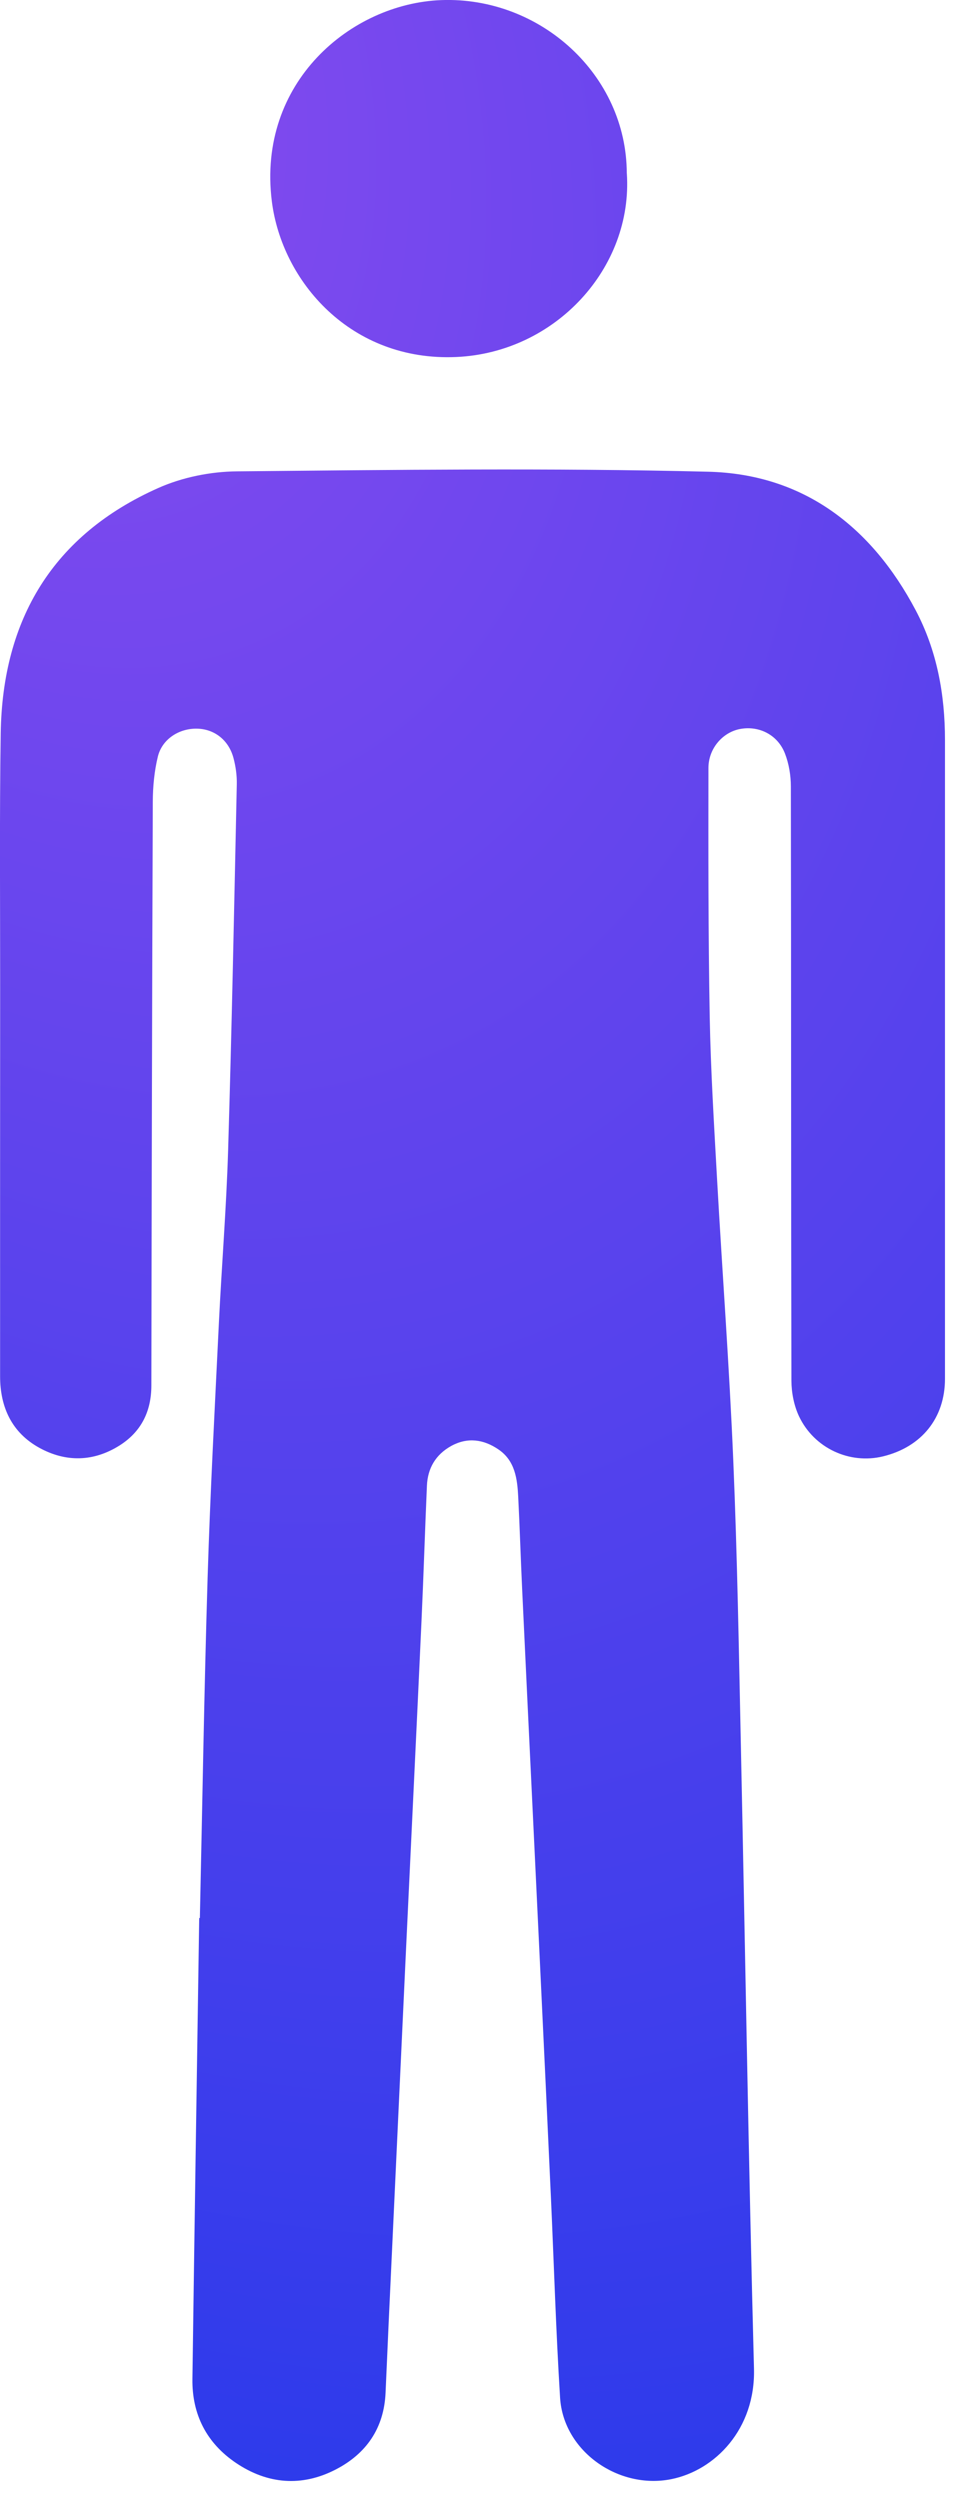 <svg width="19" height="49" viewBox="0 0 19 49" fill="none" xmlns="http://www.w3.org/2000/svg">
<path d="M4.648 9.238C7.727 9.209 10.807 9.169 13.884 9.245C15.749 9.29 17.087 10.321 17.953 11.957C18.373 12.751 18.529 13.612 18.529 14.504C18.529 18.677 18.529 22.85 18.529 27.023C18.529 27.792 18.07 28.36 17.312 28.544C16.66 28.702 15.964 28.385 15.667 27.758C15.568 27.548 15.519 27.294 15.518 27.061C15.509 23.179 15.514 19.296 15.507 15.414C15.507 15.197 15.469 14.968 15.391 14.767C15.249 14.403 14.89 14.223 14.525 14.285C14.18 14.343 13.892 14.661 13.891 15.05C13.889 16.677 13.887 18.303 13.916 19.929C13.936 20.984 14.001 22.038 14.059 23.091C14.162 24.936 14.301 26.779 14.378 28.625C14.457 30.502 14.488 32.38 14.528 34.257C14.614 38.312 14.677 42.368 14.784 46.423C14.815 47.607 14.021 48.417 13.162 48.589C12.13 48.796 11.047 48.044 10.982 46.993C10.901 45.69 10.862 44.383 10.803 43.079C10.735 41.59 10.665 40.102 10.594 38.614C10.549 37.657 10.502 36.7 10.457 35.744C10.384 34.217 10.31 32.69 10.239 31.163C10.21 30.554 10.192 29.945 10.161 29.335C10.143 28.984 10.1 28.631 9.776 28.409C9.484 28.209 9.167 28.163 8.846 28.34C8.543 28.509 8.385 28.776 8.371 29.12C8.332 30.009 8.305 30.899 8.264 31.789C8.166 33.944 8.06 36.1 7.959 38.255C7.847 40.663 7.735 43.07 7.623 45.477C7.602 45.951 7.581 46.424 7.56 46.898C7.529 47.591 7.181 48.092 6.58 48.401C5.916 48.743 5.247 48.688 4.629 48.272C4.052 47.883 3.763 47.322 3.773 46.623C3.814 43.612 3.861 40.601 3.906 37.591H3.919C3.968 35.365 4.003 33.14 4.071 30.915C4.122 29.251 4.212 27.589 4.292 25.927C4.347 24.798 4.439 23.669 4.473 22.539C4.545 20.15 4.592 17.759 4.643 15.371C4.647 15.199 4.622 15.022 4.578 14.856C4.484 14.504 4.203 14.288 3.865 14.281C3.515 14.273 3.182 14.482 3.096 14.825C3.026 15.112 2.997 15.417 2.996 15.713C2.982 19.528 2.974 23.342 2.968 27.157C2.967 27.662 2.769 28.061 2.344 28.33C1.835 28.65 1.295 28.662 0.774 28.377C0.233 28.08 0.003 27.582 0.002 26.978C0.001 24.432 0.002 21.886 0.003 19.339C0.004 17.684 -0.011 16.028 0.014 14.373C0.047 12.139 1.038 10.483 3.104 9.564C3.576 9.354 4.13 9.242 4.648 9.238ZM8.652 0.002C10.594 -0.07 12.287 1.468 12.29 3.399H12.291C12.414 5.246 10.895 6.91 8.948 6.997C6.877 7.089 5.526 5.513 5.33 3.945C5.038 1.611 6.886 0.068 8.652 0.002Z" fill="url(#paint0_radial_2330_1571)"/>
<defs>
<radialGradient id="paint0_radial_2330_1571" cx="0" cy="0" r="1" gradientUnits="userSpaceOnUse" gradientTransform="translate(-0.001 0.001) rotate(69.702) scale(53.415 34.773)">
<stop stop-color="#8B4CEF"/>
<stop offset="1" stop-color="#2A3AEB"/>
</radialGradient>
</defs>
</svg>
